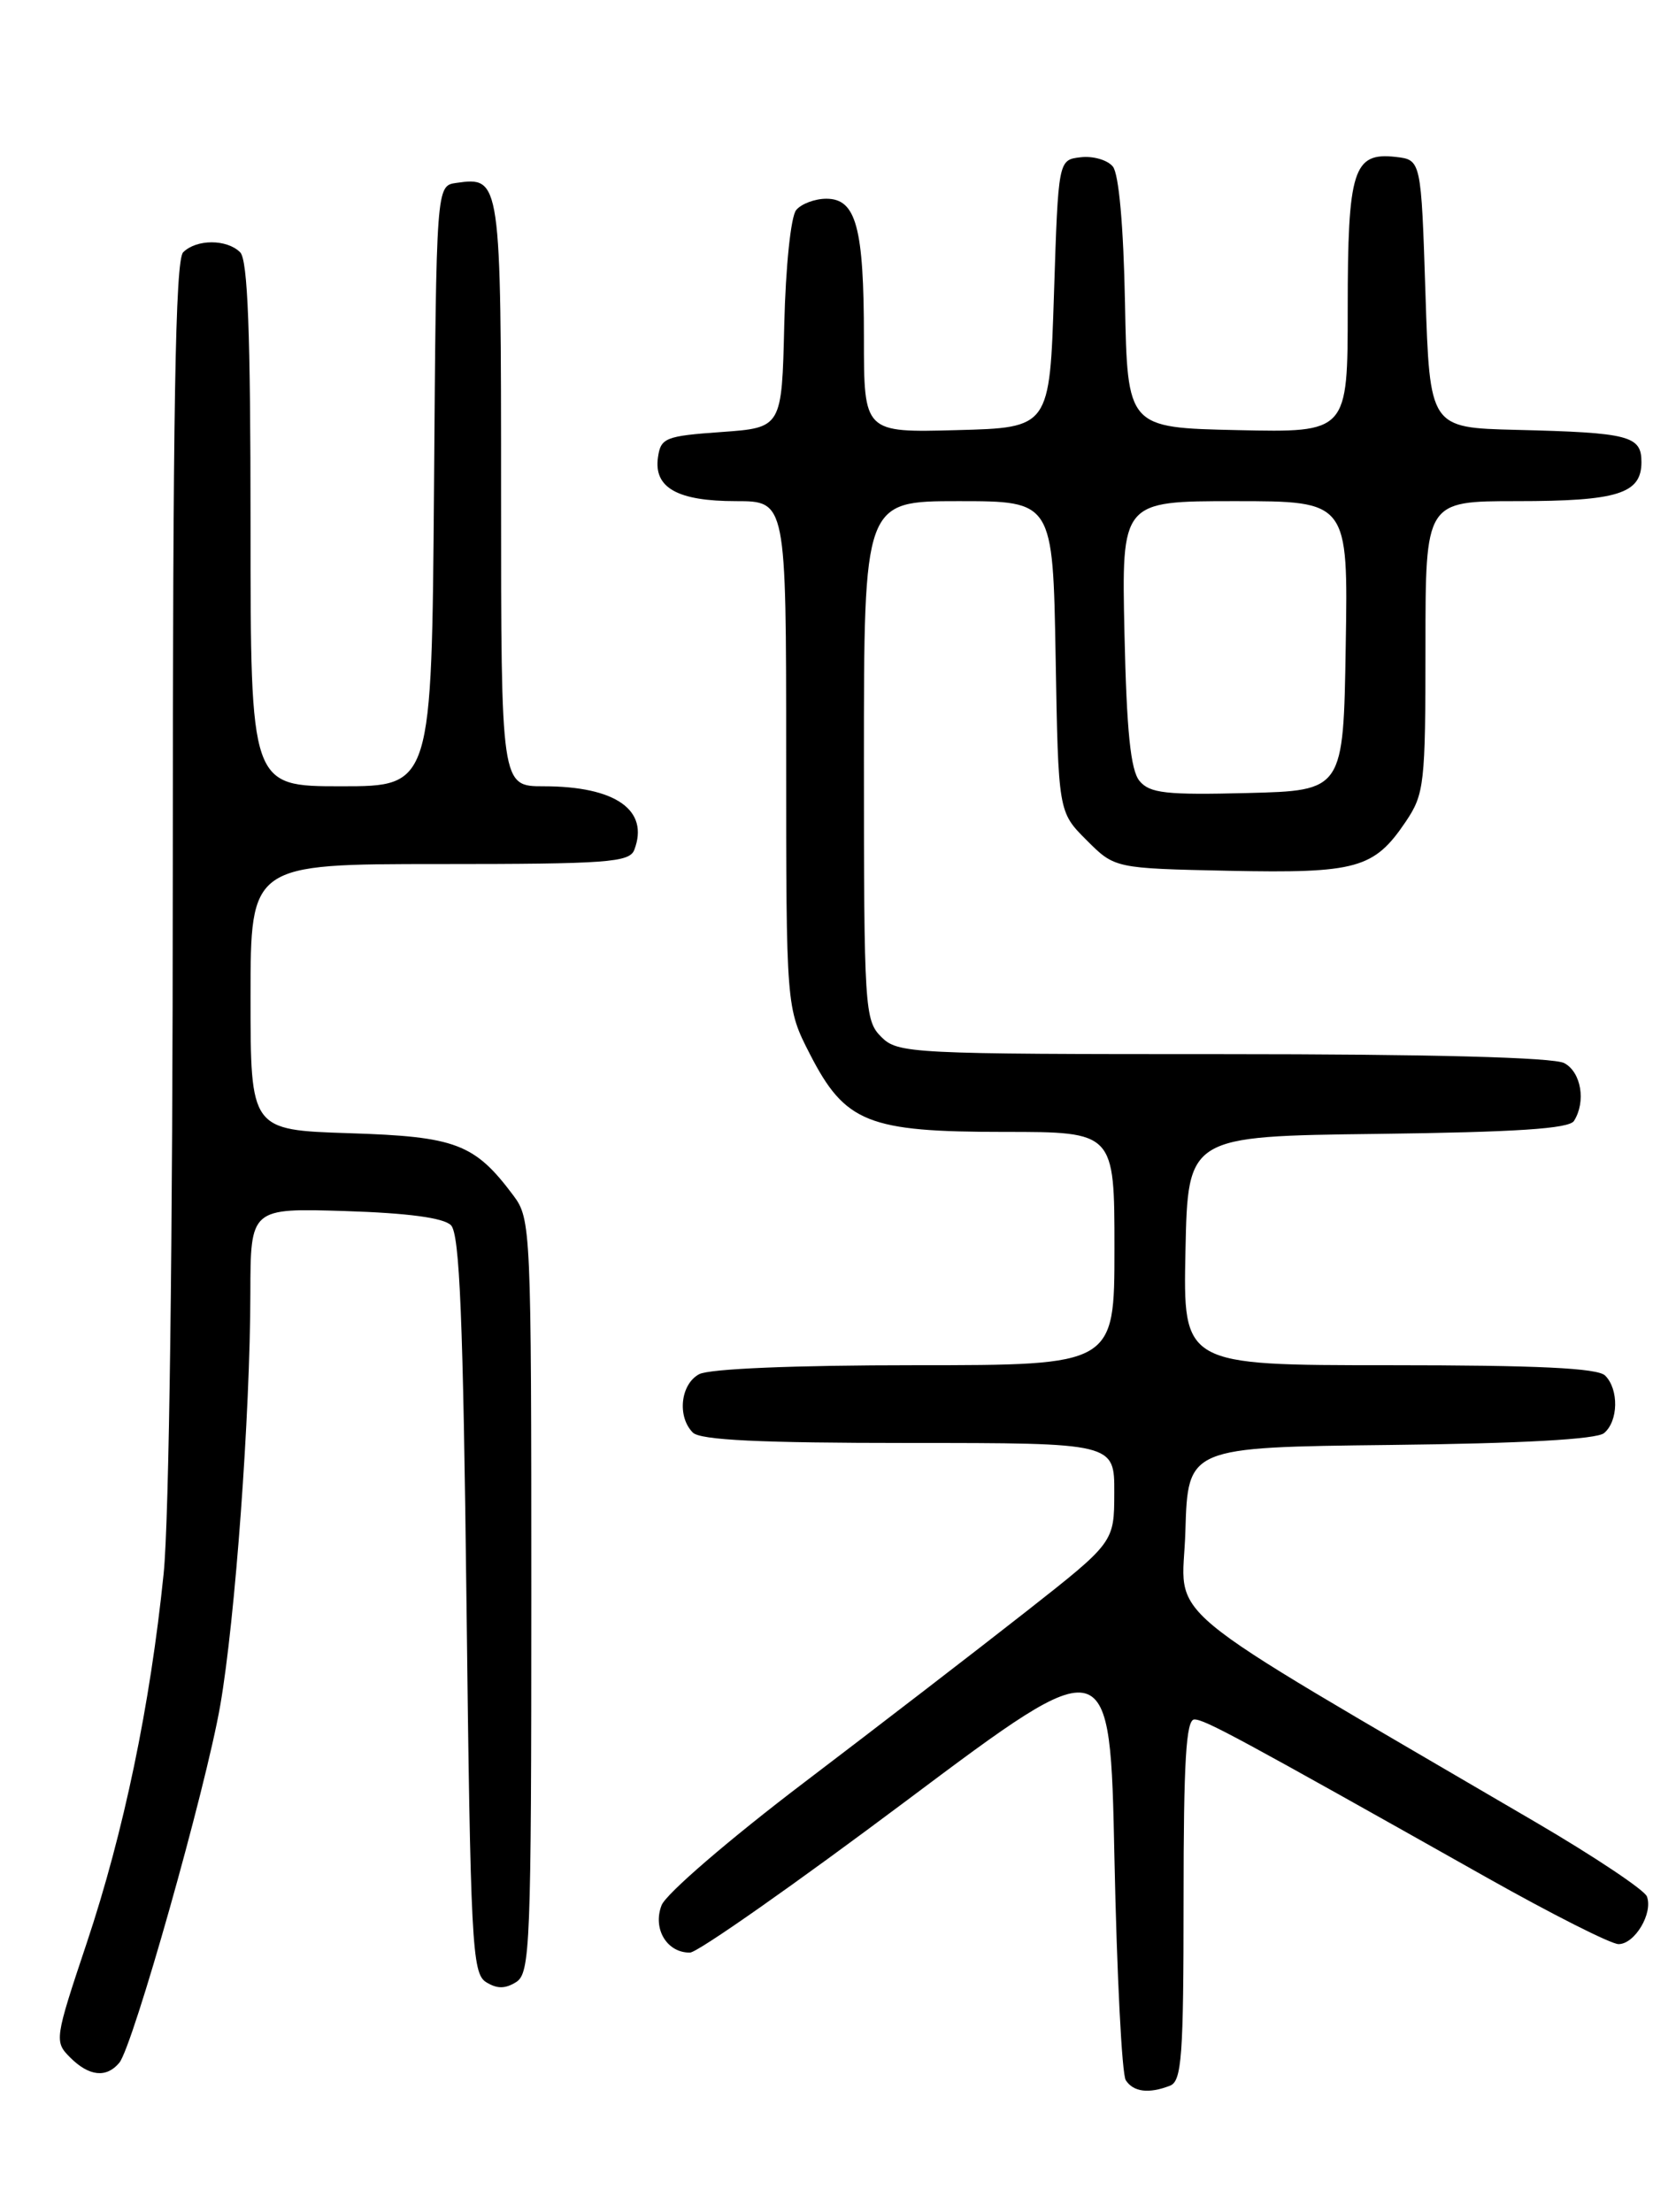 <?xml version="1.0" encoding="UTF-8" standalone="no"?>
<!DOCTYPE svg PUBLIC "-//W3C//DTD SVG 1.1//EN" "http://www.w3.org/Graphics/SVG/1.1/DTD/svg11.dtd" >
<svg xmlns="http://www.w3.org/2000/svg" xmlns:xlink="http://www.w3.org/1999/xlink" version="1.1" viewBox="0 0 194 256">
 <g >
 <path fill="currentColor"
d=" M 135.42 241.39 C 136.79 240.87 137.00 238.02 137.00 219.89 C 137.00 203.84 137.29 199.00 138.25 199.00 C 139.46 199.00 143.29 201.07 172.14 217.32 C 179.64 221.54 186.48 225.00 187.35 225.00 C 189.23 225.00 191.37 221.41 190.63 219.48 C 190.35 218.74 184.57 214.88 177.81 210.92 C 132.70 184.50 136.90 187.99 137.21 177.20 C 137.50 167.50 137.50 167.50 160.92 167.23 C 176.15 167.06 184.81 166.58 185.67 165.86 C 187.33 164.48 187.40 160.80 185.80 159.20 C 184.93 158.33 177.97 158.00 160.77 158.00 C 136.94 158.00 136.94 158.00 137.22 144.75 C 137.50 131.50 137.50 131.50 159.45 131.23 C 175.49 131.03 181.62 130.63 182.19 129.73 C 183.60 127.50 183.03 124.09 181.07 123.04 C 179.83 122.37 165.55 122.00 141.57 122.00 C 105.33 122.00 103.93 121.93 102.00 120.00 C 100.09 118.09 100.00 116.67 100.00 88.00 C 100.00 58.00 100.00 58.00 110.94 58.00 C 121.87 58.00 121.87 58.00 122.19 75.98 C 122.50 93.97 122.50 93.97 125.77 97.23 C 129.03 100.50 129.03 100.50 142.27 100.78 C 157.06 101.08 159.05 100.53 162.72 95.09 C 164.87 91.90 165.00 90.74 165.00 74.85 C 165.00 58.00 165.00 58.00 175.57 58.00 C 187.25 58.00 190.00 57.14 190.00 53.48 C 190.00 50.43 188.60 50.07 175.50 49.75 C 165.50 49.50 165.50 49.50 165.00 34.00 C 164.50 18.50 164.50 18.50 161.55 18.16 C 156.64 17.61 156.00 19.63 156.00 35.72 C 156.00 50.06 156.00 50.06 143.25 49.78 C 130.50 49.50 130.50 49.50 130.22 35.07 C 130.05 26.17 129.51 20.11 128.81 19.27 C 128.18 18.51 126.51 18.03 125.09 18.20 C 122.50 18.50 122.50 18.50 122.00 34.00 C 121.50 49.50 121.50 49.50 110.75 49.78 C 100.00 50.07 100.00 50.07 100.00 39.10 C 100.00 26.31 99.10 23.00 95.65 23.00 C 94.33 23.00 92.75 23.59 92.16 24.31 C 91.54 25.05 90.94 30.86 90.78 37.56 C 90.50 49.50 90.50 49.50 83.50 50.00 C 77.00 50.46 76.48 50.68 76.16 52.94 C 75.66 56.45 78.42 58.00 85.19 58.00 C 91.00 58.00 91.00 58.00 91.00 87.32 C 91.00 116.64 91.00 116.64 93.75 122.00 C 97.82 129.94 100.47 131.00 116.23 131.00 C 129.00 131.00 129.00 131.00 129.00 144.50 C 129.00 158.00 129.00 158.00 105.93 158.00 C 91.95 158.00 82.11 158.41 80.93 159.04 C 78.77 160.19 78.36 163.96 80.20 165.80 C 81.07 166.67 88.02 167.00 105.20 167.00 C 129.00 167.00 129.00 167.00 128.98 172.75 C 128.97 178.50 128.97 178.50 118.79 186.50 C 113.19 190.90 101.61 199.81 93.06 206.31 C 84.47 212.83 77.09 219.18 76.58 220.50 C 75.52 223.22 77.20 226.02 79.87 225.98 C 80.77 225.96 92.07 218.03 105.00 208.34 C 128.50 190.74 128.50 190.74 129.00 215.12 C 129.28 228.53 129.86 240.06 130.31 240.75 C 131.19 242.11 132.96 242.34 135.42 241.39 Z  M 13.81 238.73 C 15.39 236.82 23.81 207.05 25.49 197.39 C 27.22 187.47 28.96 163.67 28.98 149.66 C 29.00 139.82 29.00 139.82 39.95 140.16 C 47.20 140.39 51.34 140.94 52.20 141.80 C 53.21 142.81 53.61 152.66 54.00 185.69 C 54.46 224.85 54.64 228.37 56.25 229.39 C 57.53 230.19 58.47 230.19 59.75 229.39 C 61.37 228.36 61.50 225.12 61.50 184.71 C 61.50 142.27 61.45 141.07 59.44 138.38 C 54.94 132.36 52.79 131.54 40.43 131.15 C 29.00 130.78 29.00 130.78 29.00 115.39 C 29.00 100.00 29.00 100.00 50.89 100.00 C 70.27 100.00 72.86 99.81 73.42 98.36 C 75.18 93.76 71.26 91.00 62.93 91.00 C 58.00 91.00 58.00 91.00 58.00 57.12 C 58.00 20.62 57.97 20.44 52.81 21.17 C 50.50 21.50 50.50 21.50 50.24 56.25 C 49.97 91.00 49.97 91.00 39.49 91.00 C 29.00 91.00 29.00 91.00 29.00 60.70 C 29.00 38.47 28.68 30.08 27.80 29.20 C 26.26 27.66 22.74 27.66 21.20 29.20 C 20.29 30.11 20.00 47.44 20.00 101.09 C 20.00 143.73 19.58 175.90 18.94 182.14 C 17.38 197.39 14.33 212.03 10.04 224.87 C 6.32 236.00 6.28 236.28 8.12 238.12 C 10.31 240.31 12.32 240.52 13.81 238.73 Z  M 131.90 90.38 C 130.87 89.14 130.41 84.62 130.16 73.35 C 129.82 58.00 129.82 58.00 142.93 58.00 C 156.05 58.00 156.05 58.00 155.77 74.75 C 155.50 91.50 155.50 91.50 144.40 91.78 C 134.99 92.02 133.08 91.81 131.90 90.38 Z "/>
</g>
</svg>
